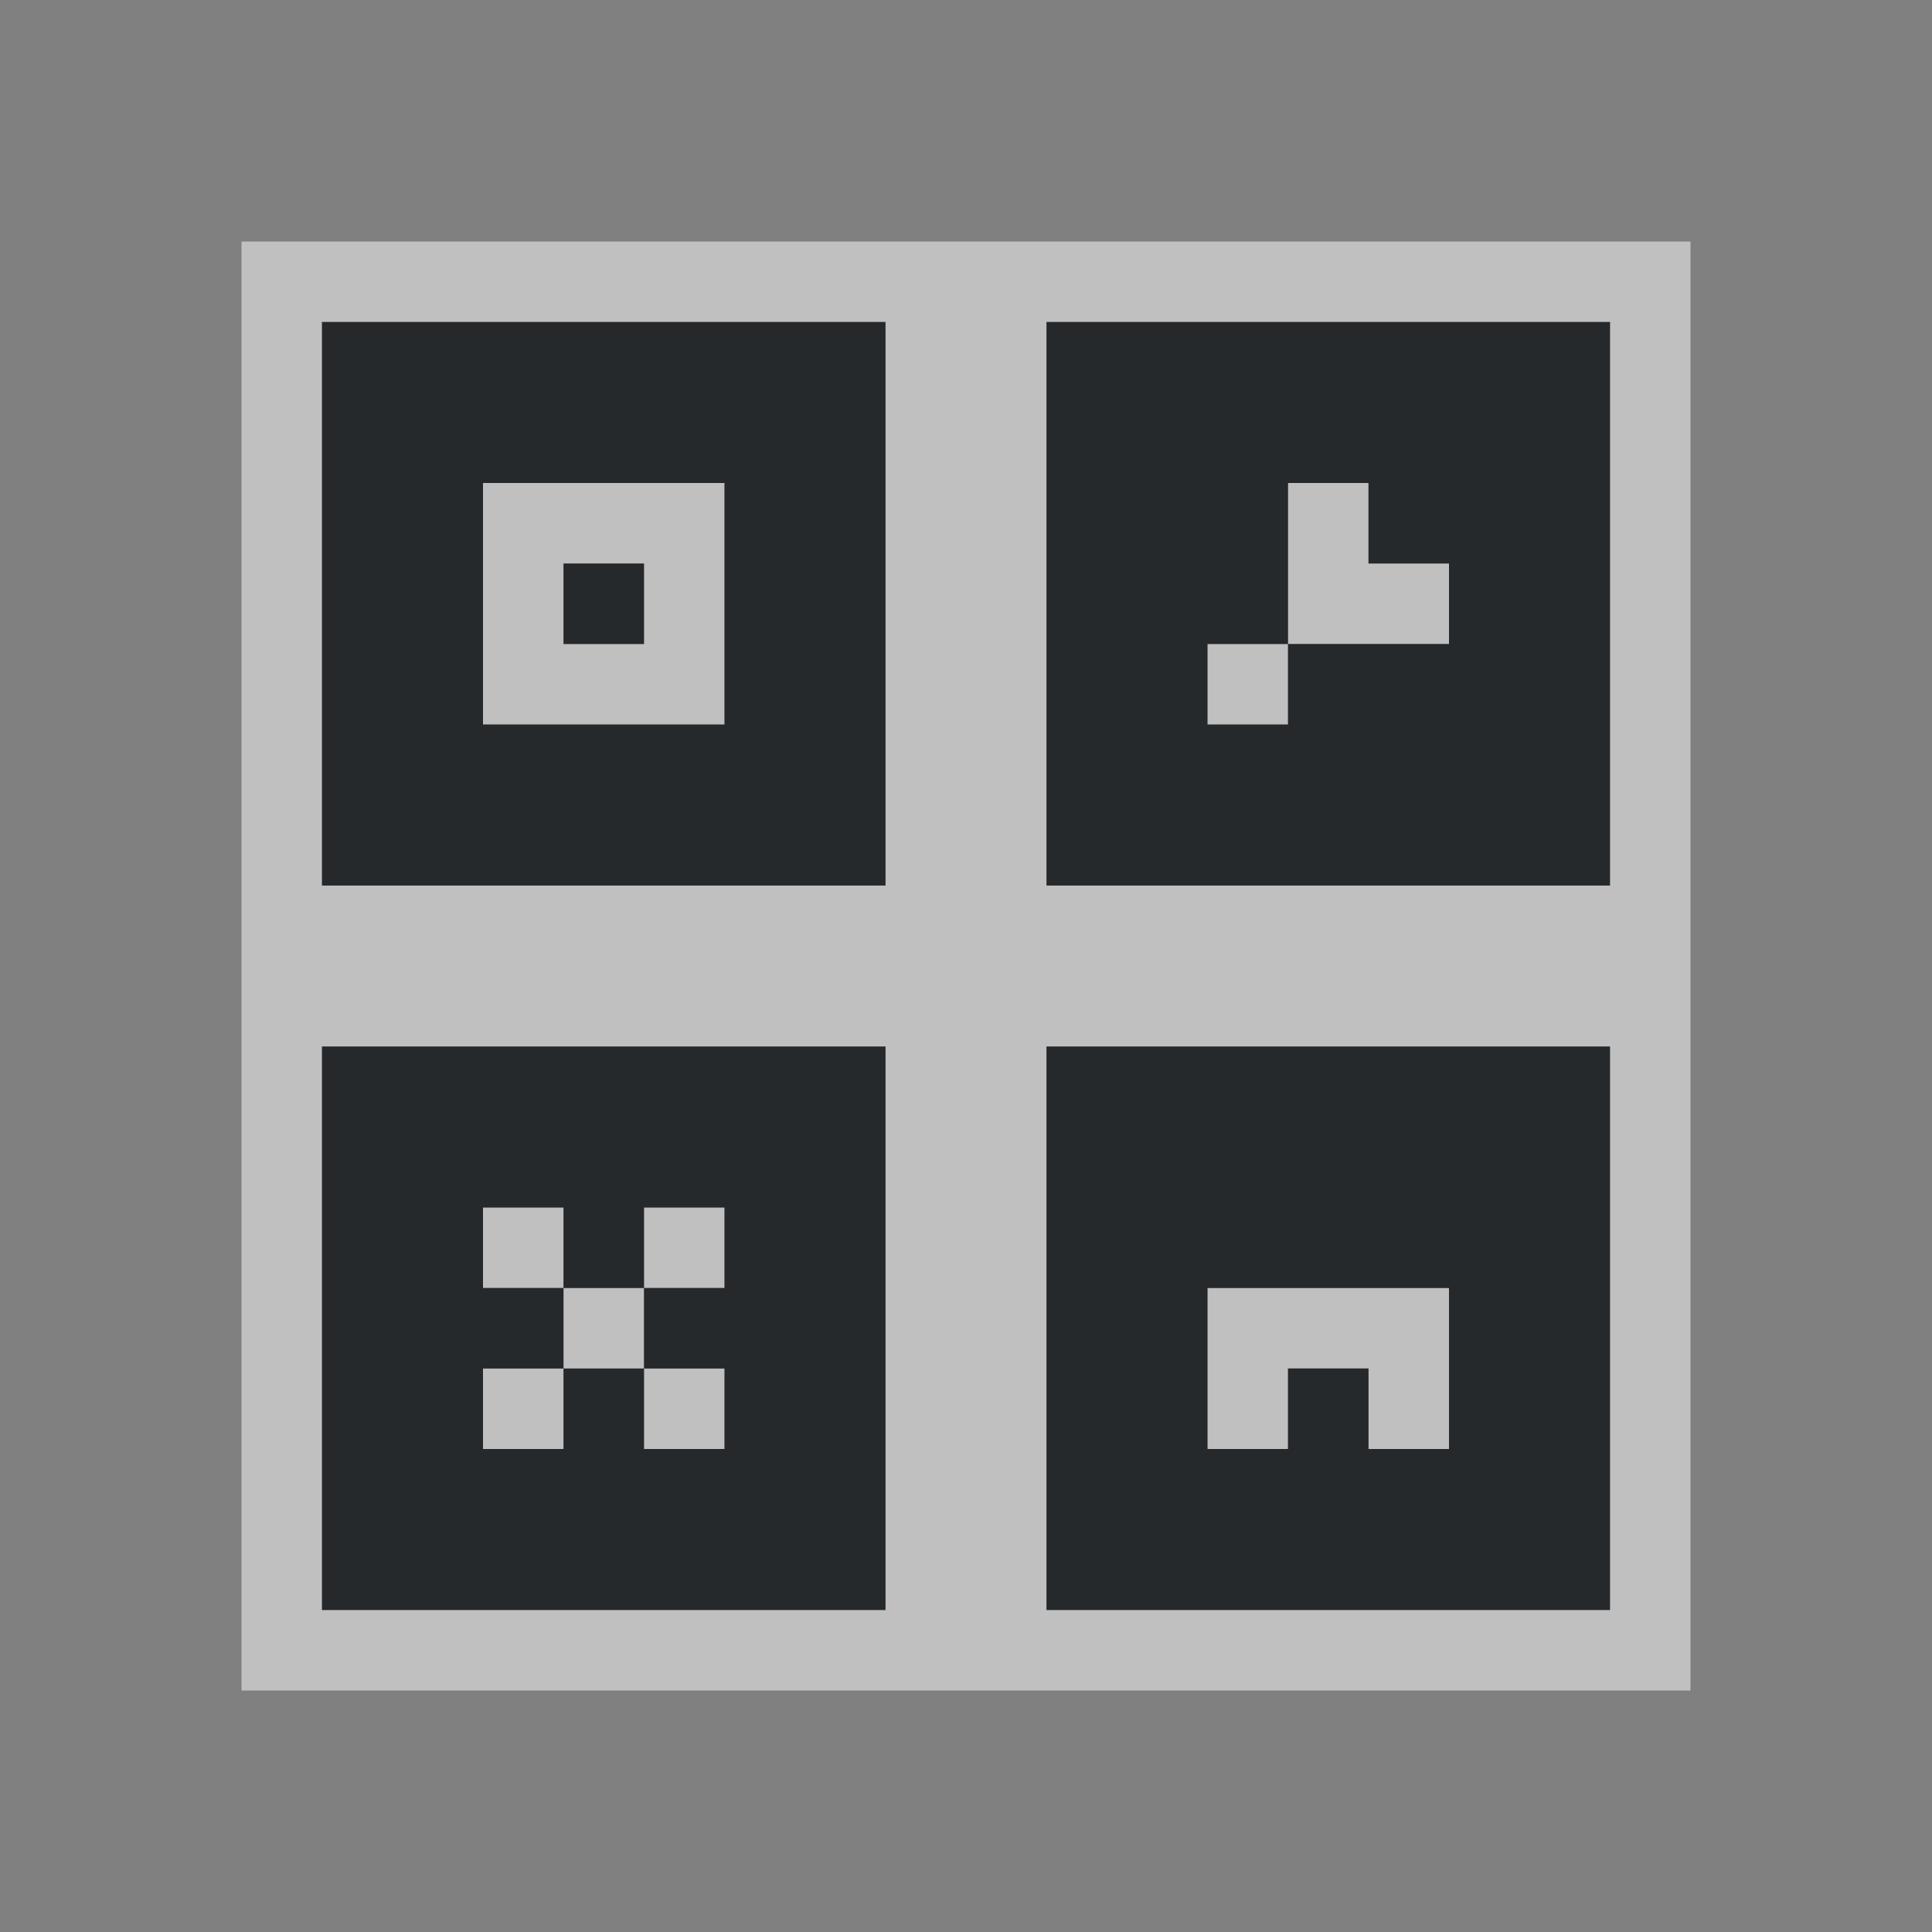 <?xml version="1.0" encoding="UTF-8"?>
<!-- Created with Inkscape (http://www.inkscape.org/) -->
<svg width="24" height="24" version="1.1" xmlns="http://www.w3.org/2000/svg" xmlns:cc="http://creativecommons.org/ns#" xmlns:dc="http://purl.org/dc/elements/1.1/" xmlns:rdf="http://www.w3.org/1999/02/22-rdf-syntax-ns#">
	<rect width="100%" height="100%" fill="#808080" stroke="none"/>
	<defs>
		<style id="current-color-scheme" type="text/css">.ColorScheme-Text {color:#090d11;}.ColorScheme-Background{color:#ffffff;}</style>
	</defs>
	<g transform="translate(3364.4 -2092.7)" fill="currentColor">
		<path class="ColorScheme-Background" d="m-3361.4 2095.7v18h18v-18h-18zm1 1h7v7h-7v-7zm9 0h7v7h-7v-7zm-7 2v3h3v-3h-3zm10 0v2h2v-1h-1v-1h-1zm0 2h-1v1h1v-1zm-9-1h1v1h-1v-1zm-3 6h7v7h-7v-7zm9 0h7v7h-7v-7zm-7 2v1h1v-1h-1zm1 1v1h1v-1h-1zm1 0h1v-1h-1v1zm0 1v1h1v-1h-1zm-1 0h-1v1h1v-1zm8-1v2h1v-1h1v1h1v-2h-3z" fill-opacity=".5" style="fill-opacity:.5;fill:currentColor"/>
		<path class="ColorScheme-Text" d="m-3360.4 2096.7v7h7v-7h-7zm9 0v7h7v-7h-7zm-7 2h3v3h-3v-3zm10 0h1v1h1v1h-2v1h-1v-1h1v-2zm-9 1v1h1v-1h-1zm-3 6v7h7v-7h-7zm9 0v7h7v-7h-7zm-7 2h1v1h1v-1h1v1h-1v1h1v1h-1v-1h-1v1h-1v-1h1v-1h-1v-1zm9 1h3v2h-1v-1h-1v1h-1v-2z" fill-opacity=".75" style="fill-opacity:.75;fill:currentColor"/>
	</g>
</svg>
